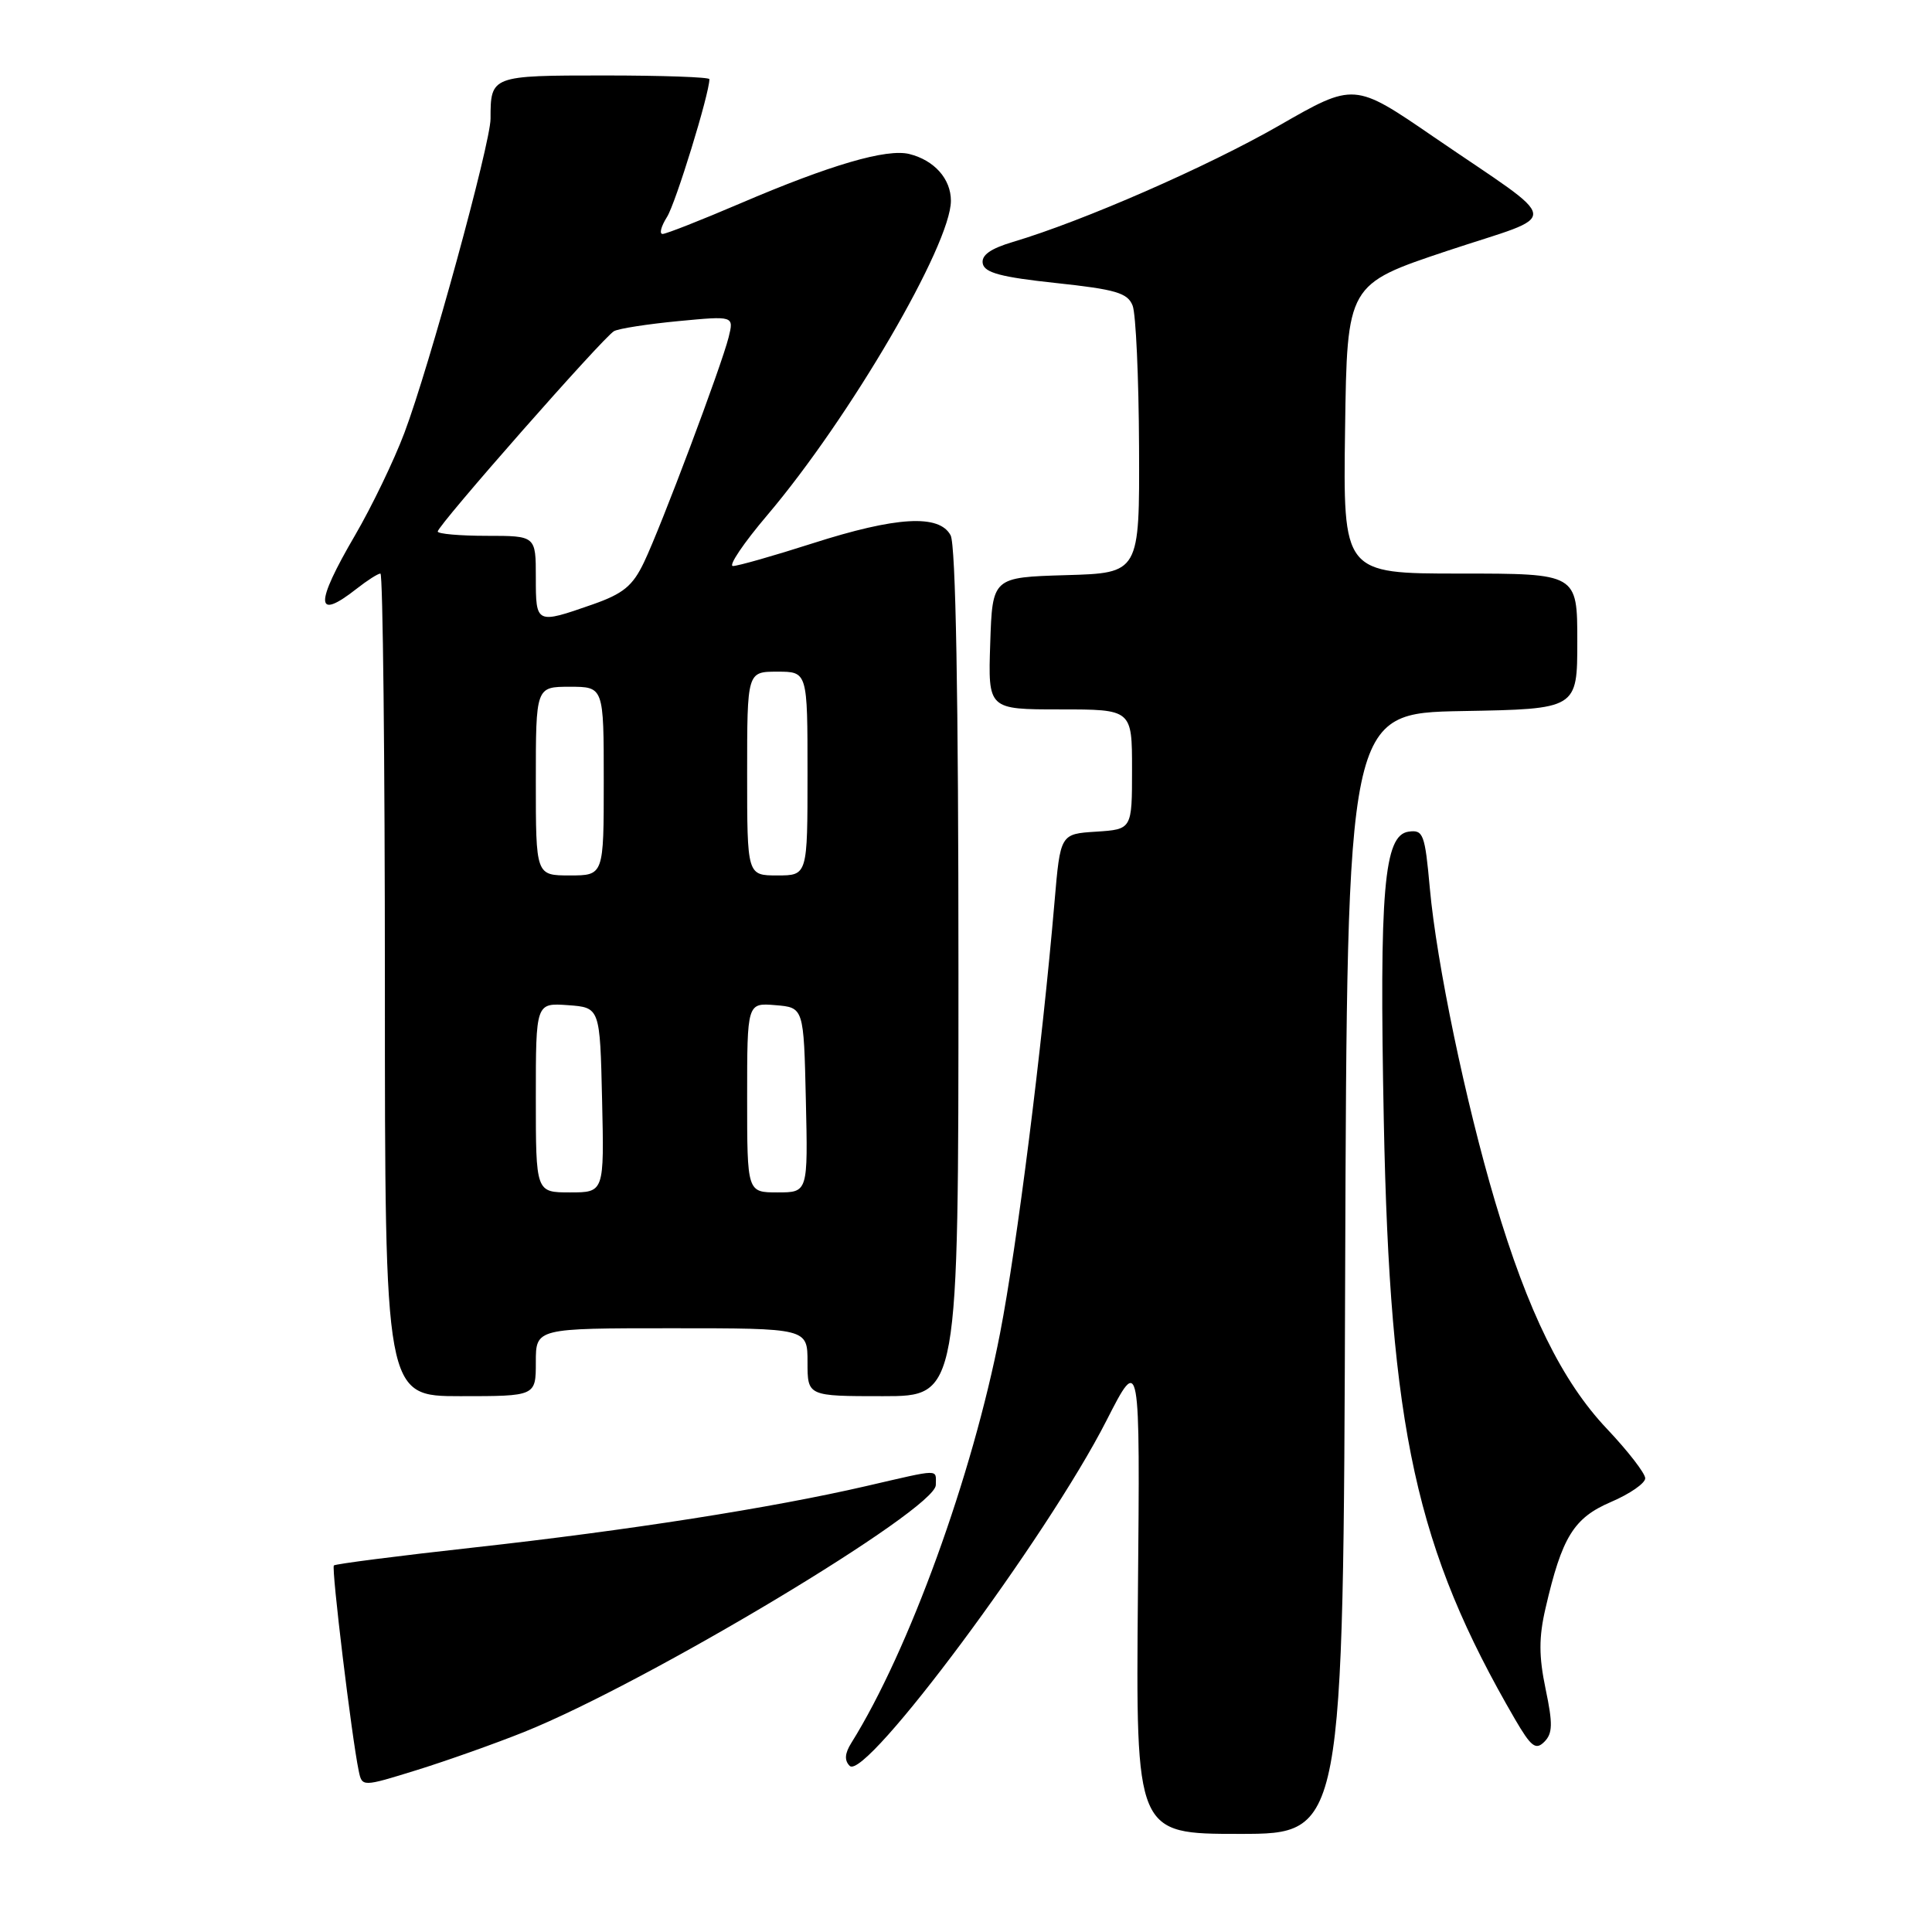 <?xml version="1.0" encoding="UTF-8" standalone="no"?>
<!DOCTYPE svg PUBLIC "-//W3C//DTD SVG 1.1//EN" "http://www.w3.org/Graphics/SVG/1.1/DTD/svg11.dtd" >
<svg xmlns="http://www.w3.org/2000/svg" xmlns:xlink="http://www.w3.org/1999/xlink" version="1.1" viewBox="0 0 256 256">
 <g >
 <path fill="currentColor"
d=" M 178.24 168.75 C 178.50 94.50 178.50 94.50 193.75 94.22 C 209.00 93.95 209.00 93.95 209.00 84.97 C 209.00 76.00 209.00 76.00 193.48 76.00 C 177.96 76.00 177.96 76.00 178.23 56.83 C 178.50 37.67 178.50 37.67 191.77 33.24 C 207.12 28.13 207.35 30.04 189.97 18.14 C 179.44 10.92 179.44 10.92 169.48 16.64 C 160.00 22.08 143.48 29.31 134.21 32.06 C 131.23 32.95 130.01 33.82 130.22 34.92 C 130.45 36.14 132.67 36.73 139.91 37.50 C 147.85 38.35 149.42 38.81 150.08 40.50 C 150.51 41.60 150.89 50.02 150.93 59.21 C 151.00 75.93 151.00 75.93 141.25 76.21 C 131.50 76.50 131.50 76.50 131.21 85.25 C 130.92 94.00 130.92 94.00 140.46 94.00 C 150.00 94.00 150.00 94.00 150.00 101.95 C 150.00 109.89 150.00 109.89 145.25 110.20 C 140.50 110.50 140.50 110.50 139.73 119.50 C 138.06 138.97 134.76 165.09 132.51 176.68 C 128.84 195.57 120.43 218.74 112.81 230.94 C 111.93 232.34 111.87 233.27 112.59 233.99 C 114.66 236.06 138.76 203.65 146.61 188.24 C 151.07 179.50 151.07 179.50 150.78 211.25 C 150.50 243.00 150.50 243.00 164.24 243.00 C 177.99 243.00 177.99 243.00 178.24 168.75 Z  M 69.49 229.48 C 85.83 222.91 124.00 200.01 124.00 196.77 C 124.00 194.62 124.79 194.60 114.79 196.91 C 102.24 199.81 83.21 202.79 62.89 205.04 C 52.83 206.15 44.44 207.23 44.24 207.43 C 43.89 207.78 46.61 230.25 47.53 234.64 C 47.98 236.79 47.98 236.79 55.24 234.54 C 59.23 233.30 65.65 231.02 69.49 229.48 Z  M 204.80 223.80 C 203.90 219.48 203.89 216.97 204.79 213.10 C 206.97 203.65 208.52 201.14 213.46 199.02 C 215.96 197.95 218.00 196.54 218.00 195.88 C 218.00 195.23 215.72 192.28 212.93 189.33 C 206.99 183.06 202.45 173.83 198.11 159.22 C 194.19 146.02 190.36 127.62 189.46 117.70 C 188.81 110.50 188.59 109.92 186.64 110.20 C 183.37 110.66 182.76 117.90 183.36 148.50 C 184.17 189.44 187.64 205.26 200.76 227.83 C 202.88 231.46 203.49 231.94 204.63 230.80 C 205.74 229.69 205.77 228.41 204.80 223.80 Z  M 71.00 180.50 C 71.00 176.00 71.00 176.00 89.00 176.00 C 107.00 176.00 107.00 176.00 107.00 180.50 C 107.00 185.00 107.00 185.00 117.00 185.00 C 127.00 185.00 127.00 185.00 127.00 128.93 C 127.00 92.20 126.64 72.20 125.96 70.93 C 124.45 68.11 118.77 68.44 107.66 72.00 C 102.51 73.65 97.77 75.00 97.12 75.00 C 96.48 75.00 98.52 71.97 101.67 68.26 C 112.59 55.38 126.00 32.42 126.00 26.60 C 126.00 23.71 123.81 21.24 120.50 20.41 C 117.50 19.66 110.05 21.83 98.07 26.96 C 92.88 29.18 88.26 31.00 87.80 31.00 C 87.33 31.00 87.60 29.99 88.38 28.75 C 89.53 26.94 94.00 12.41 94.00 10.49 C 94.00 10.22 87.75 10.00 80.11 10.00 C 65.07 10.00 65.00 10.03 65.00 15.73 C 65.00 18.99 56.88 48.63 53.58 57.37 C 52.21 61.01 49.27 67.11 47.05 70.92 C 41.68 80.11 41.75 82.34 47.27 78.00 C 48.67 76.90 50.08 76.00 50.41 76.00 C 50.73 76.00 51.00 100.52 51.00 130.50 C 51.00 185.00 51.00 185.00 61.00 185.00 C 71.00 185.00 71.00 185.00 71.00 180.50 Z  M 71.00 145.44 C 71.00 132.89 71.00 132.89 75.25 133.19 C 79.50 133.50 79.50 133.50 79.78 145.75 C 80.06 158.00 80.06 158.00 75.53 158.00 C 71.00 158.00 71.00 158.00 71.00 145.44 Z  M 99.00 145.44 C 99.00 132.88 99.00 132.88 102.75 133.19 C 106.50 133.50 106.50 133.50 106.78 145.75 C 107.06 158.00 107.06 158.00 103.03 158.00 C 99.00 158.00 99.00 158.00 99.00 145.44 Z  M 71.00 103.50 C 71.00 91.00 71.00 91.00 75.50 91.00 C 80.00 91.00 80.00 91.00 80.00 103.50 C 80.00 116.00 80.00 116.00 75.50 116.00 C 71.00 116.00 71.00 116.00 71.00 103.50 Z  M 99.00 102.50 C 99.00 89.00 99.00 89.00 103.00 89.00 C 107.00 89.00 107.00 89.00 107.00 102.50 C 107.00 116.00 107.00 116.00 103.00 116.00 C 99.00 116.00 99.00 116.00 99.00 102.50 Z  M 71.00 76.50 C 71.00 71.00 71.00 71.00 64.50 71.00 C 60.92 71.00 58.00 70.74 58.00 70.43 C 58.00 69.61 79.98 44.63 81.36 43.88 C 81.99 43.53 85.82 42.94 89.88 42.55 C 97.25 41.85 97.25 41.85 96.55 44.68 C 95.58 48.55 87.61 69.75 85.34 74.49 C 83.84 77.64 82.59 78.67 78.50 80.10 C 71.02 82.71 71.00 82.70 71.00 76.50 Z "/>
</g>
</svg>